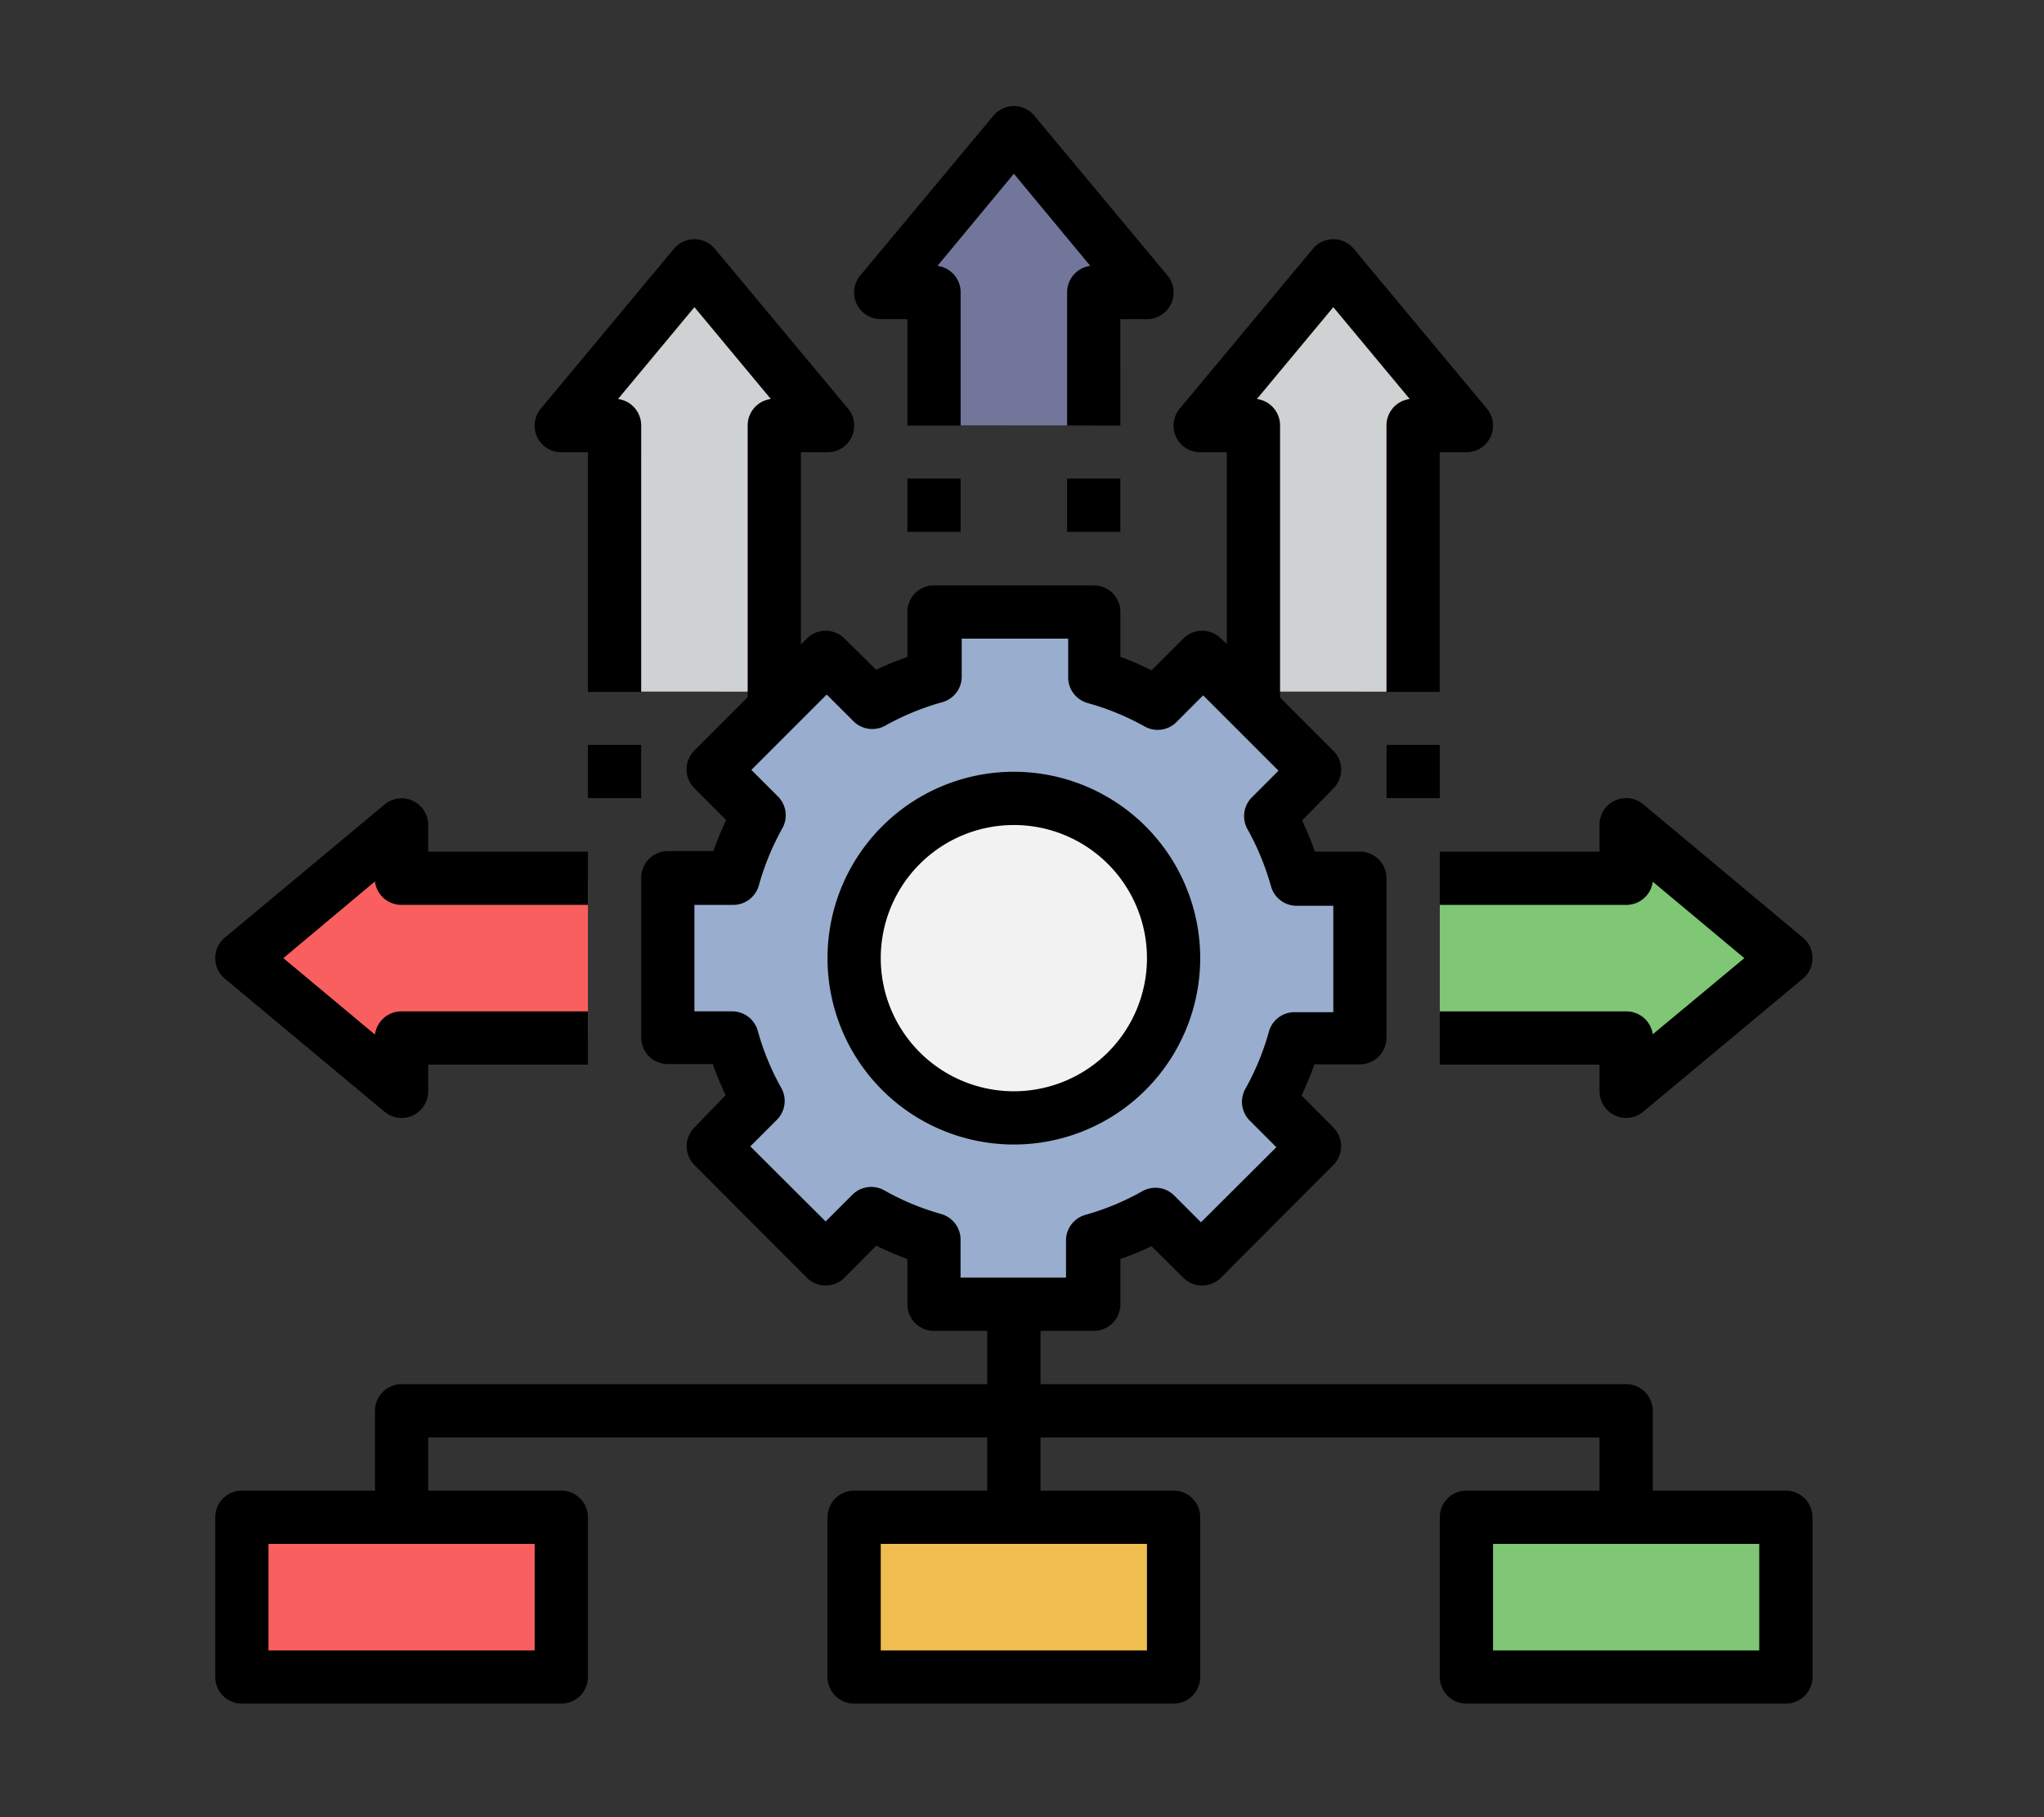 <svg xmlns="http://www.w3.org/2000/svg" width="126" height="112" viewBox="0 0 126 112">
  <rect x="0" y="0" width="126" height="112" fill="#333333" stroke="none"/>
  <g id="Grupo_960677" data-name="Grupo 960677" transform="translate(-265 -6305)">
    <rect id="Rectángulo_45468" data-name="Rectángulo 45468" width="126" height="112" transform="translate(265 6305)" fill="none"/>
    <g id="desarrollo-de-estrategias" transform="translate(276.268 6309.54)">
      <path id="Trazado_659670" data-name="Trazado 659670" d="M3,55H22.692v9.846H3Z" transform="translate(0.641 33.975)" fill="#f95f5f"/>
      <path id="Trazado_659671" data-name="Trazado 659671" d="M26,55H45.692v9.846H26Z" transform="translate(15.384 33.975)" fill="#efbd50"/>
      <path id="Trazado_659672" data-name="Trazado 659672" d="M49,55H68.692v9.846H49Z" transform="translate(30.128 33.975)" fill="#7fc675"/>
      <path id="Trazado_659673" data-name="Trazado 659673" d="M40.128,21.048V12.826H43.41L35.205,2.98,27,12.826h3.282v8.221" transform="translate(16.025 0.629)" fill="#72769b"/>
      <path id="Trazado_659674" data-name="Trazado 659674" d="M28.128,34.253V17.842H31.41L23.205,7.98,15,17.842h3.282v16.41" transform="translate(8.333 3.834)" fill="#cfd2d3"/>
      <path id="Trazado_659675" data-name="Trazado 659675" d="M52.128,34.253V17.842H55.41L47.205,7.98,39,17.842h3.282v16.41" transform="translate(23.717 3.834)" fill="#cfd2d3"/>
      <path id="Trazado_659676" data-name="Trazado 659676" d="M48,42.118H59.487V45.4L69.333,37.2,59.487,28.99v3.282H48" transform="translate(29.487 17.302)" fill="#7fc675"/>
      <path id="Trazado_659677" data-name="Trazado 659677" d="M24.333,32.272H12.846V28.99L3,37.2,12.846,45.4V42.118H24.333" transform="translate(0.641 17.302)" fill="#f95f5f"/>
      <path id="Trazado_659678" data-name="Trazado 659678" d="M61.666,47.256V37.41H57.7a18.708,18.708,0,0,0-1.641-3.873l2.806-2.806L51.9,23.757,49.1,26.579a17.854,17.854,0,0,0-3.873-1.641V21H35.41v3.971a17.854,17.854,0,0,0-3.873,1.641L28.731,23.79l-6.958,6.974,2.806,2.806a18.707,18.707,0,0,0-1.641,3.873H19v9.846h3.971a18.707,18.707,0,0,0,1.641,3.873l-2.806,2.806,6.958,6.974,2.806-2.806a18.659,18.659,0,0,0,3.873,1.641v3.889h9.846V59.679a18.659,18.659,0,0,0,3.873-1.641l2.806,2.806,6.958-6.974-2.839-2.757a18.708,18.708,0,0,0,1.641-3.873Z" transform="translate(10.897 12.18)" fill="#99aece"/>
      <circle id="Elipse_5765" data-name="Elipse 5765" cx="10" cy="10" r="10" transform="translate(41.462 44.46)" fill="#f2f2f2"/>
      <path id="Trazado_659679" data-name="Trazado 659679" d="M42.411,15.129h1.641a1.641,1.641,0,0,0,1.264-2.691L37.111,2.592a1.641,1.641,0,0,0-2.527,0l-8.205,9.846a1.641,1.641,0,0,0,1.264,2.691h1.641v6.564h3.282V13.488a1.641,1.641,0,0,0-1.428-1.641l4.71-5.678,4.71,5.678a1.641,1.641,0,0,0-1.428,1.641v8.205h3.282Z" transform="translate(15.383)"/>
      <path id="Trazado_659680" data-name="Trazado 659680" d="M28,15.99h3.282v3.282H28Z" transform="translate(16.666 8.969)"/>
      <path id="Trazado_659681" data-name="Trazado 659681" d="M34,15.99h3.282v3.282H34Z" transform="translate(20.512 8.969)"/>
      <path id="Trazado_659682" data-name="Trazado 659682" d="M60.537,28.369a1.641,1.641,0,0,0-2.691,1.28V31.29H48v3.282H59.487a1.641,1.641,0,0,0,1.641-1.428l5.645,4.71-5.645,4.693a1.641,1.641,0,0,0-1.641-1.411H48v3.282h9.846v1.641a1.643,1.643,0,0,0,2.691,1.264l9.846-8.205a1.641,1.641,0,0,0,0-2.527Z" transform="translate(29.487 16.66)"/>
      <path id="Trazado_659683" data-name="Trazado 659683" d="M2,37.847a1.641,1.641,0,0,0,.591,1.264l9.846,8.205a1.64,1.64,0,0,0,2.691-1.264V44.411h9.846V41.129H13.487a1.641,1.641,0,0,0-1.641,1.428L6.2,37.847l5.645-4.726a1.641,1.641,0,0,0,1.641,1.444H24.974V31.283H15.128V29.642a1.641,1.641,0,0,0-2.691-1.264L2.591,36.584A1.641,1.641,0,0,0,2,37.847Z" transform="translate(0 16.666)"/>
      <path id="Trazado_659684" data-name="Trazado 659684" d="M16,25.99h3.282v3.282H16Z" transform="translate(8.974 15.379)"/>
      <path id="Trazado_659685" data-name="Trazado 659685" d="M46,25.99h3.282v3.282H46Z" transform="translate(28.204 15.379)"/>
      <path id="Trazado_659686" data-name="Trazado 659686" d="M47.974,38.487A11.487,11.487,0,1,0,36.487,49.974,11.487,11.487,0,0,0,47.974,38.487Zm-19.692,0a8.205,8.205,0,1,1,8.205,8.205A8.205,8.205,0,0,1,28.282,38.487Z" transform="translate(14.743 16.027)"/>
      <path id="Trazado_659687" data-name="Trazado 659687" d="M98.82,84.129H90.615V79.206a1.641,1.641,0,0,0-1.641-1.641h-36.1V74.283h3.282a1.641,1.641,0,0,0,1.641-1.641v-2.79a19.689,19.689,0,0,0,1.92-.788L61.667,71A1.641,1.641,0,0,0,64,71l6.925-6.941a1.641,1.641,0,0,0,0-2.314L68.97,59.776c.279-.624.558-1.264.788-1.92h2.806A1.641,1.641,0,0,0,74.2,56.215v-9.83a1.641,1.641,0,0,0-1.641-1.641H69.79c-.23-.656-.509-1.3-.788-1.92l1.92-1.969a1.641,1.641,0,0,0,0-2.33L67.64,35.243V18.488a1.641,1.641,0,0,0-1.428-1.641l4.71-5.661,4.71,5.661A1.641,1.641,0,0,0,74.2,18.488V34.9h3.282V20.129h1.641a1.64,1.64,0,0,0,1.264-2.691L72.186,7.592a1.641,1.641,0,0,0-2.527,0l-8.205,9.846a1.64,1.64,0,0,0,1.264,2.691h1.641V31.945L64,31.616a1.641,1.641,0,0,0-2.33,0l-1.953,1.953a19.7,19.7,0,0,0-1.92-.837V29.975a1.641,1.641,0,0,0-1.641-1.641H46.307a1.641,1.641,0,0,0-1.641,1.641v2.773a19.69,19.69,0,0,0-1.92.788l-1.953-1.92a1.641,1.641,0,0,0-2.33,0l-.361.361V20.129h1.641a1.64,1.64,0,0,0,1.264-2.691L32.8,7.592a1.641,1.641,0,0,0-2.527,0L22.07,17.438a1.64,1.64,0,0,0,1.264,2.691h1.641V34.9h3.282V18.488a1.641,1.641,0,0,0-1.428-1.641l4.71-5.661,4.71,5.661a1.641,1.641,0,0,0-1.428,1.641V35.227l-3.282,3.282a1.641,1.641,0,0,0,0,2.33l1.953,1.953c-.279.624-.558,1.264-.788,1.92H29.9a1.641,1.641,0,0,0-1.641,1.641V56.2A1.641,1.641,0,0,0,29.9,57.84H32.67c.23.656.509,1.3.788,1.92l-1.92,1.986a1.641,1.641,0,0,0,0,2.314L38.463,71a1.641,1.641,0,0,0,2.33,0l1.953-1.969a19.694,19.694,0,0,0,1.92.821v2.79a1.641,1.641,0,0,0,1.641,1.641h3.282v3.282h-36.1a1.641,1.641,0,0,0-1.641,1.641v4.923H3.641A1.641,1.641,0,0,0,2,85.77v9.846a1.641,1.641,0,0,0,1.641,1.641H23.333a1.641,1.641,0,0,0,1.641-1.641V85.77a1.641,1.641,0,0,0-1.641-1.641H15.128V80.847H49.589v3.282H41.384a1.641,1.641,0,0,0-1.641,1.641v9.846a1.641,1.641,0,0,0,1.641,1.641H61.076a1.641,1.641,0,0,0,1.641-1.641V85.77a1.641,1.641,0,0,0-1.641-1.641H52.871V80.847H87.333v3.282H79.128a1.641,1.641,0,0,0-1.641,1.641v9.846a1.641,1.641,0,0,0,1.641,1.641H98.82a1.641,1.641,0,0,0,1.641-1.641V85.77A1.641,1.641,0,0,0,98.82,84.129ZM46.75,67.079a15.836,15.836,0,0,1-3.512-1.46,1.641,1.641,0,0,0-1.969.279l-1.641,1.641L34.984,62.91l1.641-1.641a1.641,1.641,0,0,0,.263-1.969,15.8,15.8,0,0,1-1.444-3.512,1.641,1.641,0,0,0-1.641-1.2H31.538V48.027h2.33a1.641,1.641,0,0,0,1.641-1.2,16.131,16.131,0,0,1,1.444-3.512,1.641,1.641,0,0,0-.263-1.969L35.05,39.707l4.644-4.644L41.335,36.7a1.641,1.641,0,0,0,1.969.279,15.8,15.8,0,0,1,3.512-1.444,1.641,1.641,0,0,0,1.2-1.641V31.616h6.564v2.33a1.641,1.641,0,0,0,1.2,1.641,15.8,15.8,0,0,1,3.512,1.444,1.641,1.641,0,0,0,1.969-.279L62.9,35.112l4.644,4.644L65.9,41.4a1.641,1.641,0,0,0-.263,1.969,16.131,16.131,0,0,1,1.444,3.512,1.641,1.641,0,0,0,1.641,1.2h2.2V54.64h-2.33a1.641,1.641,0,0,0-1.641,1.2,15.8,15.8,0,0,1-1.444,3.512,1.641,1.641,0,0,0,.263,1.969l1.641,1.641-4.644,4.628-1.641-1.641a1.641,1.641,0,0,0-1.969-.279,15.836,15.836,0,0,1-3.512,1.46,1.641,1.641,0,0,0-1.2,1.641V71h-6.5V68.654a1.641,1.641,0,0,0-1.2-1.575Zm-25.058,26.9H5.282V87.411h16.41Zm37.743,0H43.025V87.411h16.41Zm37.743,0H80.769V87.411h16.41Z" transform="translate(0 3.205)"/>
    </g>
  </g>
</svg>
